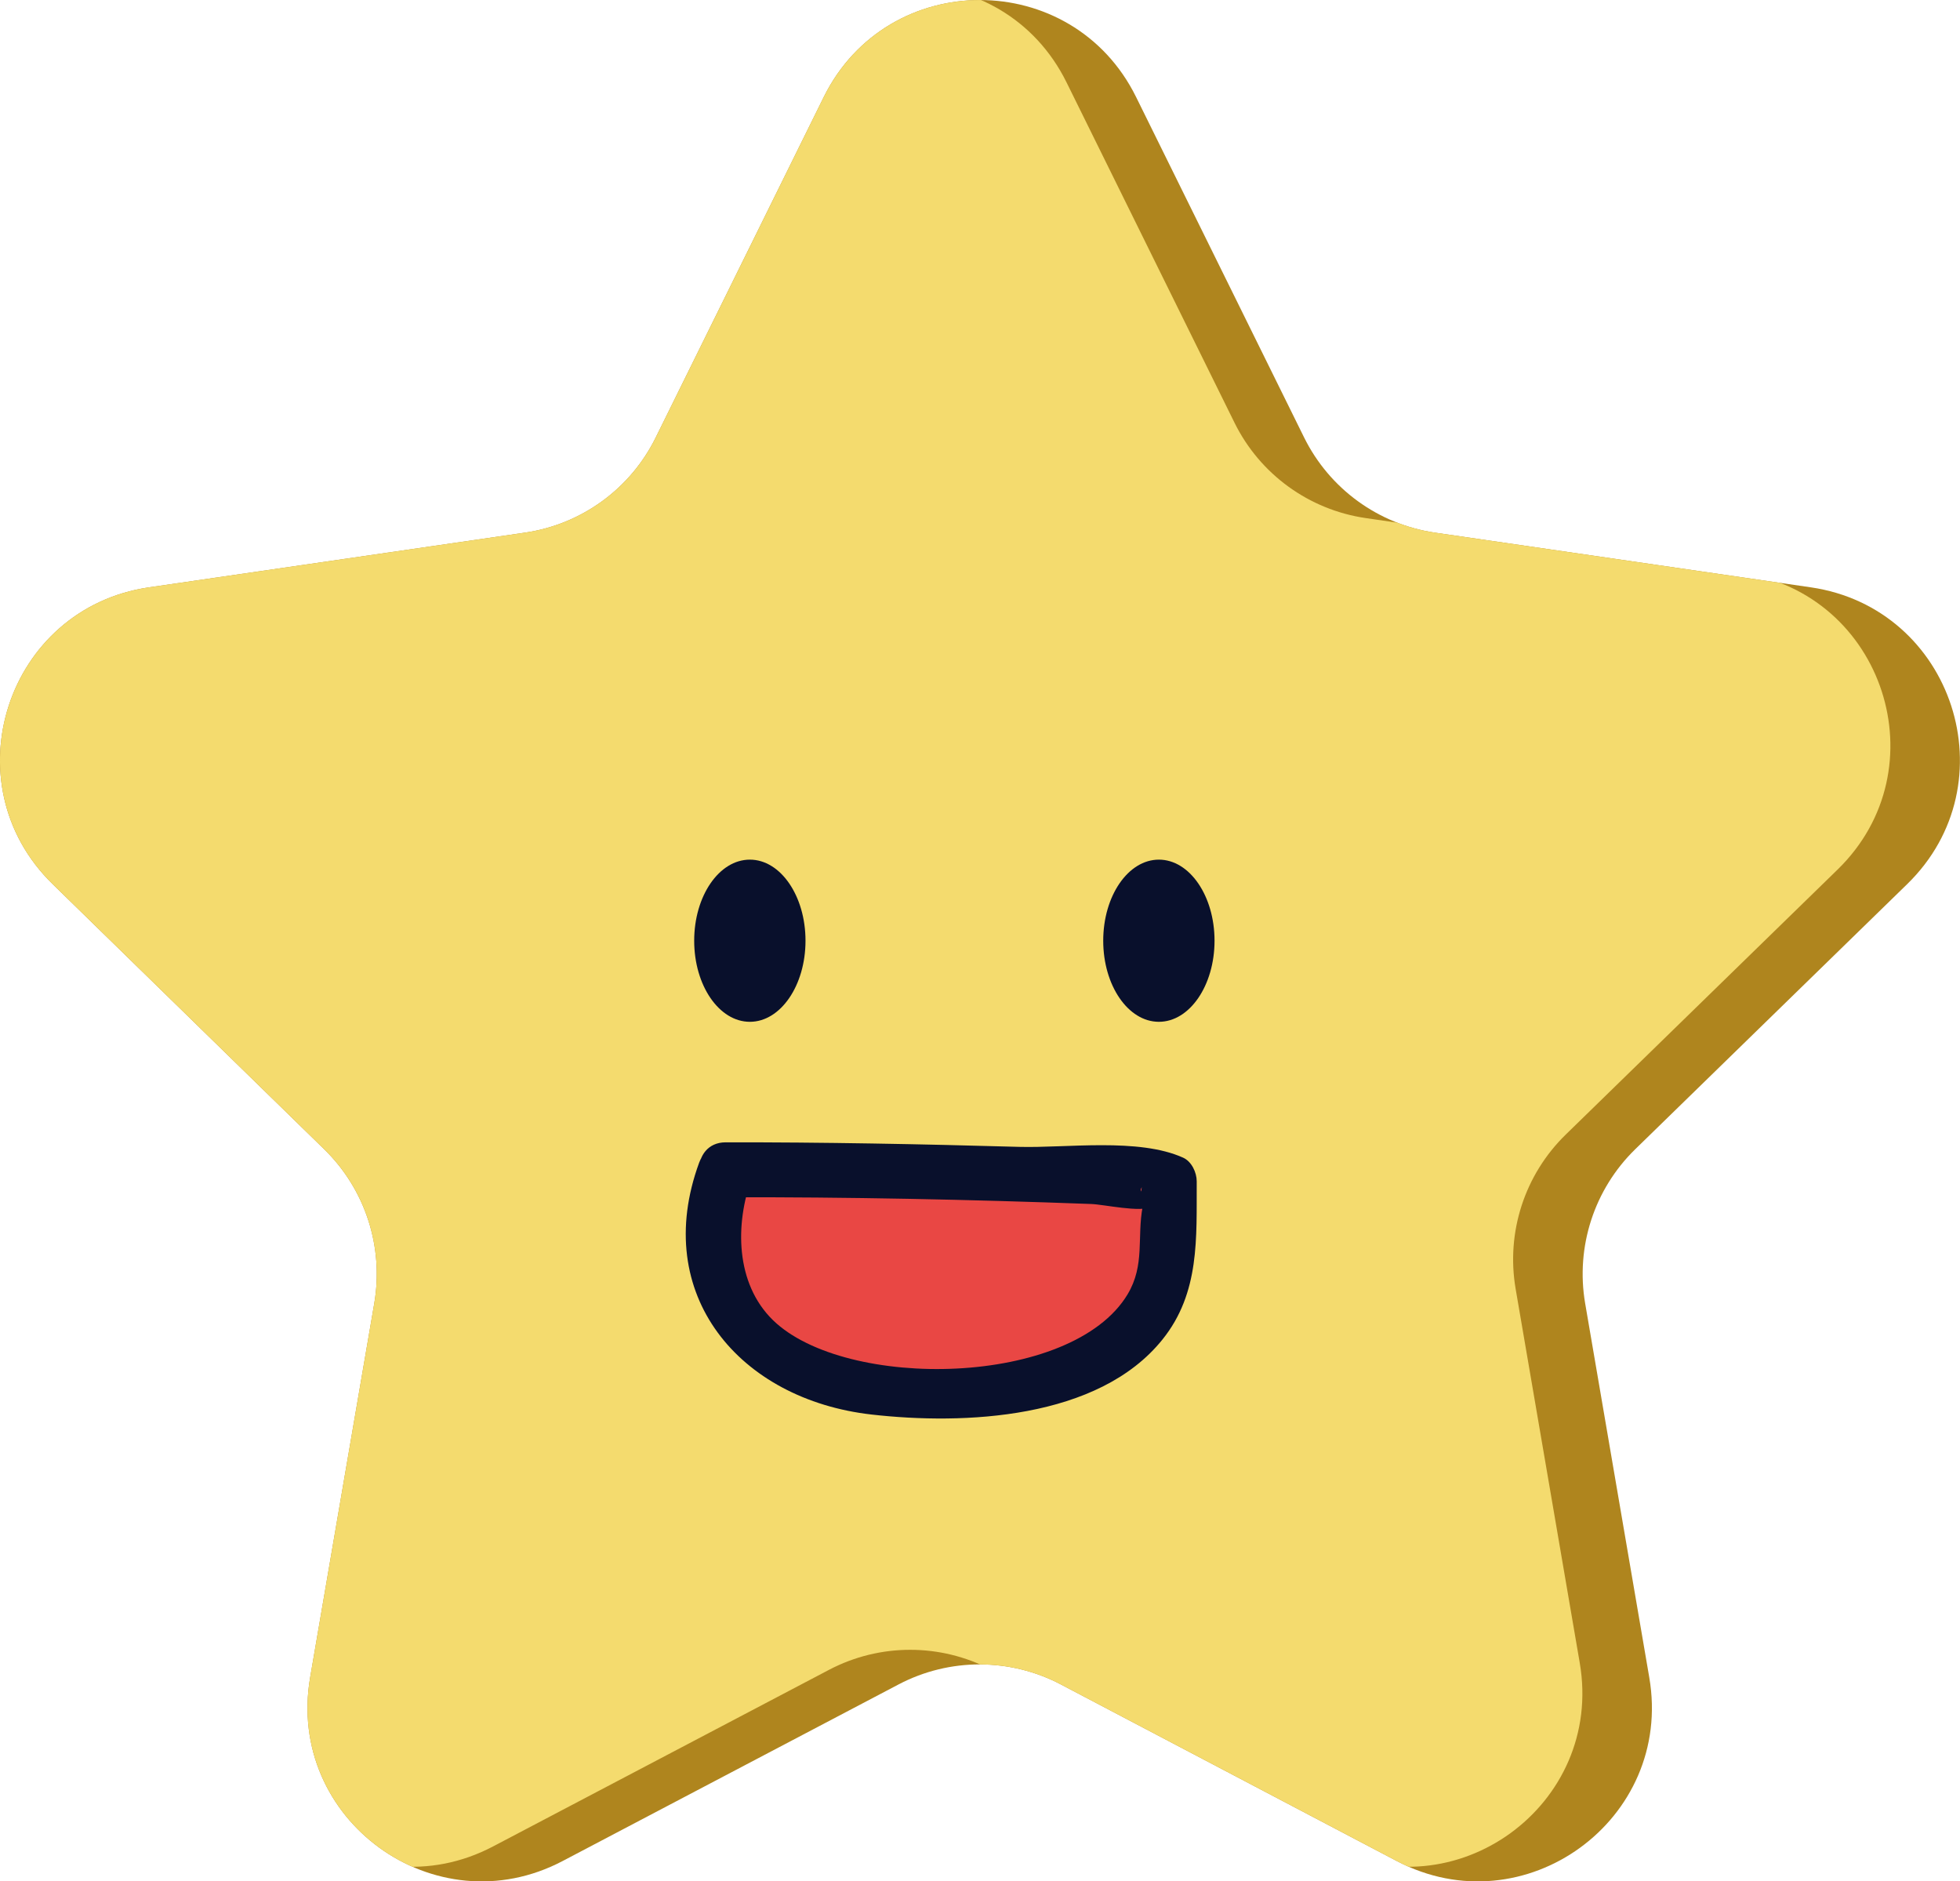 <?xml version="1.0" encoding="utf-8"?>
<!-- Generator: Adobe Illustrator 23.0.2, SVG Export Plug-In . SVG Version: 6.00 Build 0)  -->
<svg version="1.1" id="레이어_1" xmlns="http://www.w3.org/2000/svg" xmlns:xlink="http://www.w3.org/1999/xlink" x="0px"
	 y="0px" viewBox="0 0 134.17 128.77" style="enable-background:new 0 0 134.17 128.77;" xml:space="preserve">
<style type="text/css">
	.st0{fill:#AF851E;}
	.st1{clip-path:url(#SVGID_2_);fill:#F4DB6E;}
	.st2{display:none;}
	.st3{display:inline;fill:#09102C;}
	.st4{display:inline;}
	.st5{fill:#09102C;}
	.st6{display:inline;fill:none;stroke:#09102C;stroke-width:6;stroke-linecap:round;stroke-linejoin:round;stroke-miterlimit:10;}
	.st7{display:inline;fill:none;stroke:#09102C;stroke-width:4;stroke-linecap:round;stroke-linejoin:round;stroke-miterlimit:10;}
	.st8{fill:#E94744;}
</style>
<path class="st0" d="M77.77,6.64l11.5,23.3c1.74,3.52,5.09,5.95,8.97,6.52l25.71,3.74c9.77,1.42,13.68,13.43,6.6,20.32l-18.61,18.14
	c-2.81,2.74-4.09,6.68-3.43,10.55l4.39,25.61c1.67,9.73-8.55,17.16-17.29,12.56l-23-12.09c-3.47-1.82-7.62-1.82-11.09,0l-23,12.09
	c-8.74,4.6-18.96-2.83-17.29-12.56l4.39-25.61c0.66-3.87-0.62-7.81-3.43-10.55L3.61,60.52c-7.07-6.89-3.17-18.9,6.6-20.32
	l25.71-3.74c3.88-0.56,7.24-3,8.97-6.52l11.5-23.3C60.77-2.21,73.4-2.21,77.77,6.64z"/>
<g>
	<defs>
		<path id="SVGID_1_" d="M77.77,6.64l11.5,23.3c1.74,3.52,5.09,5.95,8.97,6.52l25.71,3.74c9.77,1.42,13.68,13.43,6.6,20.32
			l-18.61,18.14c-2.81,2.74-4.09,6.68-3.43,10.55l4.39,25.61c1.67,9.73-8.55,17.16-17.29,12.56l-23-12.09
			c-3.47-1.82-7.62-1.82-11.09,0l-23,12.09c-8.74,4.6-18.96-2.83-17.29-12.56l4.39-25.61c0.66-3.87-0.62-7.81-3.43-10.55L3.61,60.52
			c-7.07-6.89-3.17-18.9,6.6-20.32l25.71-3.74c3.88-0.56,7.24-3,8.97-6.52l11.5-23.3C60.77-2.21,73.4-2.21,77.77,6.64z"/>
	</defs>
	<clipPath id="SVGID_2_">
		<use xlink:href="#SVGID_1_"  style="overflow:visible;"/>
	</clipPath>
	<path class="st1" d="M73.01,5.64l11.5,23.3c1.74,3.52,5.09,5.95,8.97,6.52l25.71,3.74c9.77,1.42,13.68,13.43,6.6,20.32
		l-18.61,18.14c-2.81,2.74-4.09,6.68-3.43,10.55l4.39,25.61c1.67,9.73-8.55,17.16-17.29,12.56l-23-12.09
		c-3.47-1.82-7.62-1.82-11.09,0l-23,12.09c-8.74,4.6-18.96-2.83-17.29-12.56l4.39-25.61c0.66-3.87-0.62-7.81-3.43-10.55L-1.15,59.52
		c-7.07-6.89-3.17-18.9,6.6-20.32l25.71-3.74c3.88-0.56,7.24-3,8.97-6.52l11.5-23.3C56.01-3.21,68.64-3.21,73.01,5.64z"/>
</g>
<g class="st2">
	<ellipse class="st3" cx="51.33" cy="64.39" rx="3.81" ry="5.55"/>
	<ellipse class="st3" cx="79.33" cy="64.39" rx="3.81" ry="5.55"/>
	<g class="st4">
		<g>
			<path class="st5" d="M47.73,46.22c2.25,3.34,4.72,6.52,7.4,9.53c2.15,2.41,5.67-1.14,3.54-3.54c-2.4-2.69-4.6-5.52-6.62-8.52
				C50.26,41.04,45.92,43.54,47.73,46.22L47.73,46.22z"/>
		</g>
	</g>
	<g class="st4">
		<g>
			<path class="st5" d="M74.9,57.36c3.9-1.59,7.4-3.7,10.59-6.46c2.44-2.11-1.11-5.63-3.54-3.54c-2.49,2.16-5.33,3.93-8.38,5.18
				c-1.26,0.51-2.12,1.66-1.75,3.08C72.14,56.8,73.65,57.87,74.9,57.36L74.9,57.36z"/>
		</g>
	</g>
	<path class="st6" d="M55.89,83.31c0,0,8.78-8.55,19.63,0"/>
</g>
<g class="st2">
	<ellipse class="st3" cx="51.33" cy="64.39" rx="3.81" ry="5.55"/>
	<ellipse class="st3" cx="79.33" cy="64.39" rx="3.81" ry="5.55"/>
	<g class="st4">
		<g>
			<path class="st5" d="M44.78,55.05c2.97-1.78,5.94-3.56,8.91-5.34c2.76-1.65,0.25-5.98-2.52-4.32c-2.97,1.78-5.94,3.56-8.91,5.34
				C39.5,52.38,42.01,56.71,44.78,55.05L44.78,55.05z"/>
		</g>
	</g>
	<g class="st4">
		<g>
			<path class="st5" d="M79.44,49.75c1.77,0.85,3.55,1.7,5.32,2.54c1.22,0.58,2.7,0.34,3.42-0.9c0.64-1.09,0.33-2.84-0.9-3.42
				c-1.77-0.85-3.55-1.7-5.32-2.54c-1.22-0.58-2.7-0.34-3.42,0.9C77.9,47.42,78.22,49.17,79.44,49.75L79.44,49.75z"/>
		</g>
	</g>
	<path class="st7" d="M52.44,84.74c0,0,18.79-6.42,26.89,0"/>
</g>
<g class="st2">
	<ellipse class="st3" cx="51.33" cy="64.39" rx="3.81" ry="5.55"/>
	<g class="st4">
		<ellipse class="st5" cx="79.33" cy="64.39" rx="3.81" ry="5.55"/>
	</g>
	<g class="st4">
		<g>
			<path class="st5" d="M57.5,85.81c4.99,0,9.98,0,14.97,0c3.22,0,3.22-5,0-5c-4.99,0-9.98,0-14.97,0
				C54.28,80.81,54.28,85.81,57.5,85.81L57.5,85.81z"/>
		</g>
	</g>
</g>
<g class="st2">
	<ellipse class="st3" cx="51.33" cy="64.39" rx="3.81" ry="5.55"/>
	<g class="st4">
		<ellipse class="st5" cx="79.33" cy="64.39" rx="3.81" ry="5.55"/>
	</g>
	<g class="st4">
		<g>
			<path class="st5" d="M60.92,84.66c5.9,3.01,12.71,1.3,16.69-3.91c1.95-2.56-2.39-5.05-4.32-2.52c-2.26,2.95-6.6,3.78-9.85,2.12
				C60.59,78.88,58.05,83.2,60.92,84.66L60.92,84.66z"/>
		</g>
	</g>
</g>
<g>
	<ellipse class="st5" cx="51.33" cy="64.39" rx="3.81" ry="5.55"/>
	<g>
		<ellipse class="st5" cx="79.33" cy="64.39" rx="3.81" ry="5.55"/>
	</g>
	<g>
		<path class="st8" d="M49.66,80.07c9.85-0.04,30.39,0.5,30.39,0.79c-0.1,4.08,2.4,14.28-16.85,14.28S49.66,80.07,49.66,80.07z"/>
		<g>
			<path class="st5" d="M49.66,81.95c8.34-0.02,16.69,0.15,25.03,0.46c0.87,0.03,3.4,0.6,4.15,0.19c1.46-0.8-1.27-0.67-0.66-1.35
				c-0.13,0.15,0.07,1.15,0.04,1.34c-0.4,2.11,0.17,3.99-1.03,6c-3.82,6.37-19.32,6.6-24.28,1.77c-2.57-2.51-2.61-6.58-1.43-9.78
				c0.83-2.27-2.79-3.25-3.62-1c-3.32,9.05,2.77,16.21,11.79,17.24c6.32,0.72,15.54,0.34,19.93-5.14c2.57-3.2,2.32-6.97,2.34-10.82
				c0-0.61-0.35-1.36-0.93-1.62c-3.05-1.38-8.01-0.65-11.23-0.74c-6.7-0.19-13.4-0.32-20.1-0.31C47.24,78.2,47.24,81.95,49.66,81.95
				z"/>
		</g>
	</g>
</g>
</svg>
